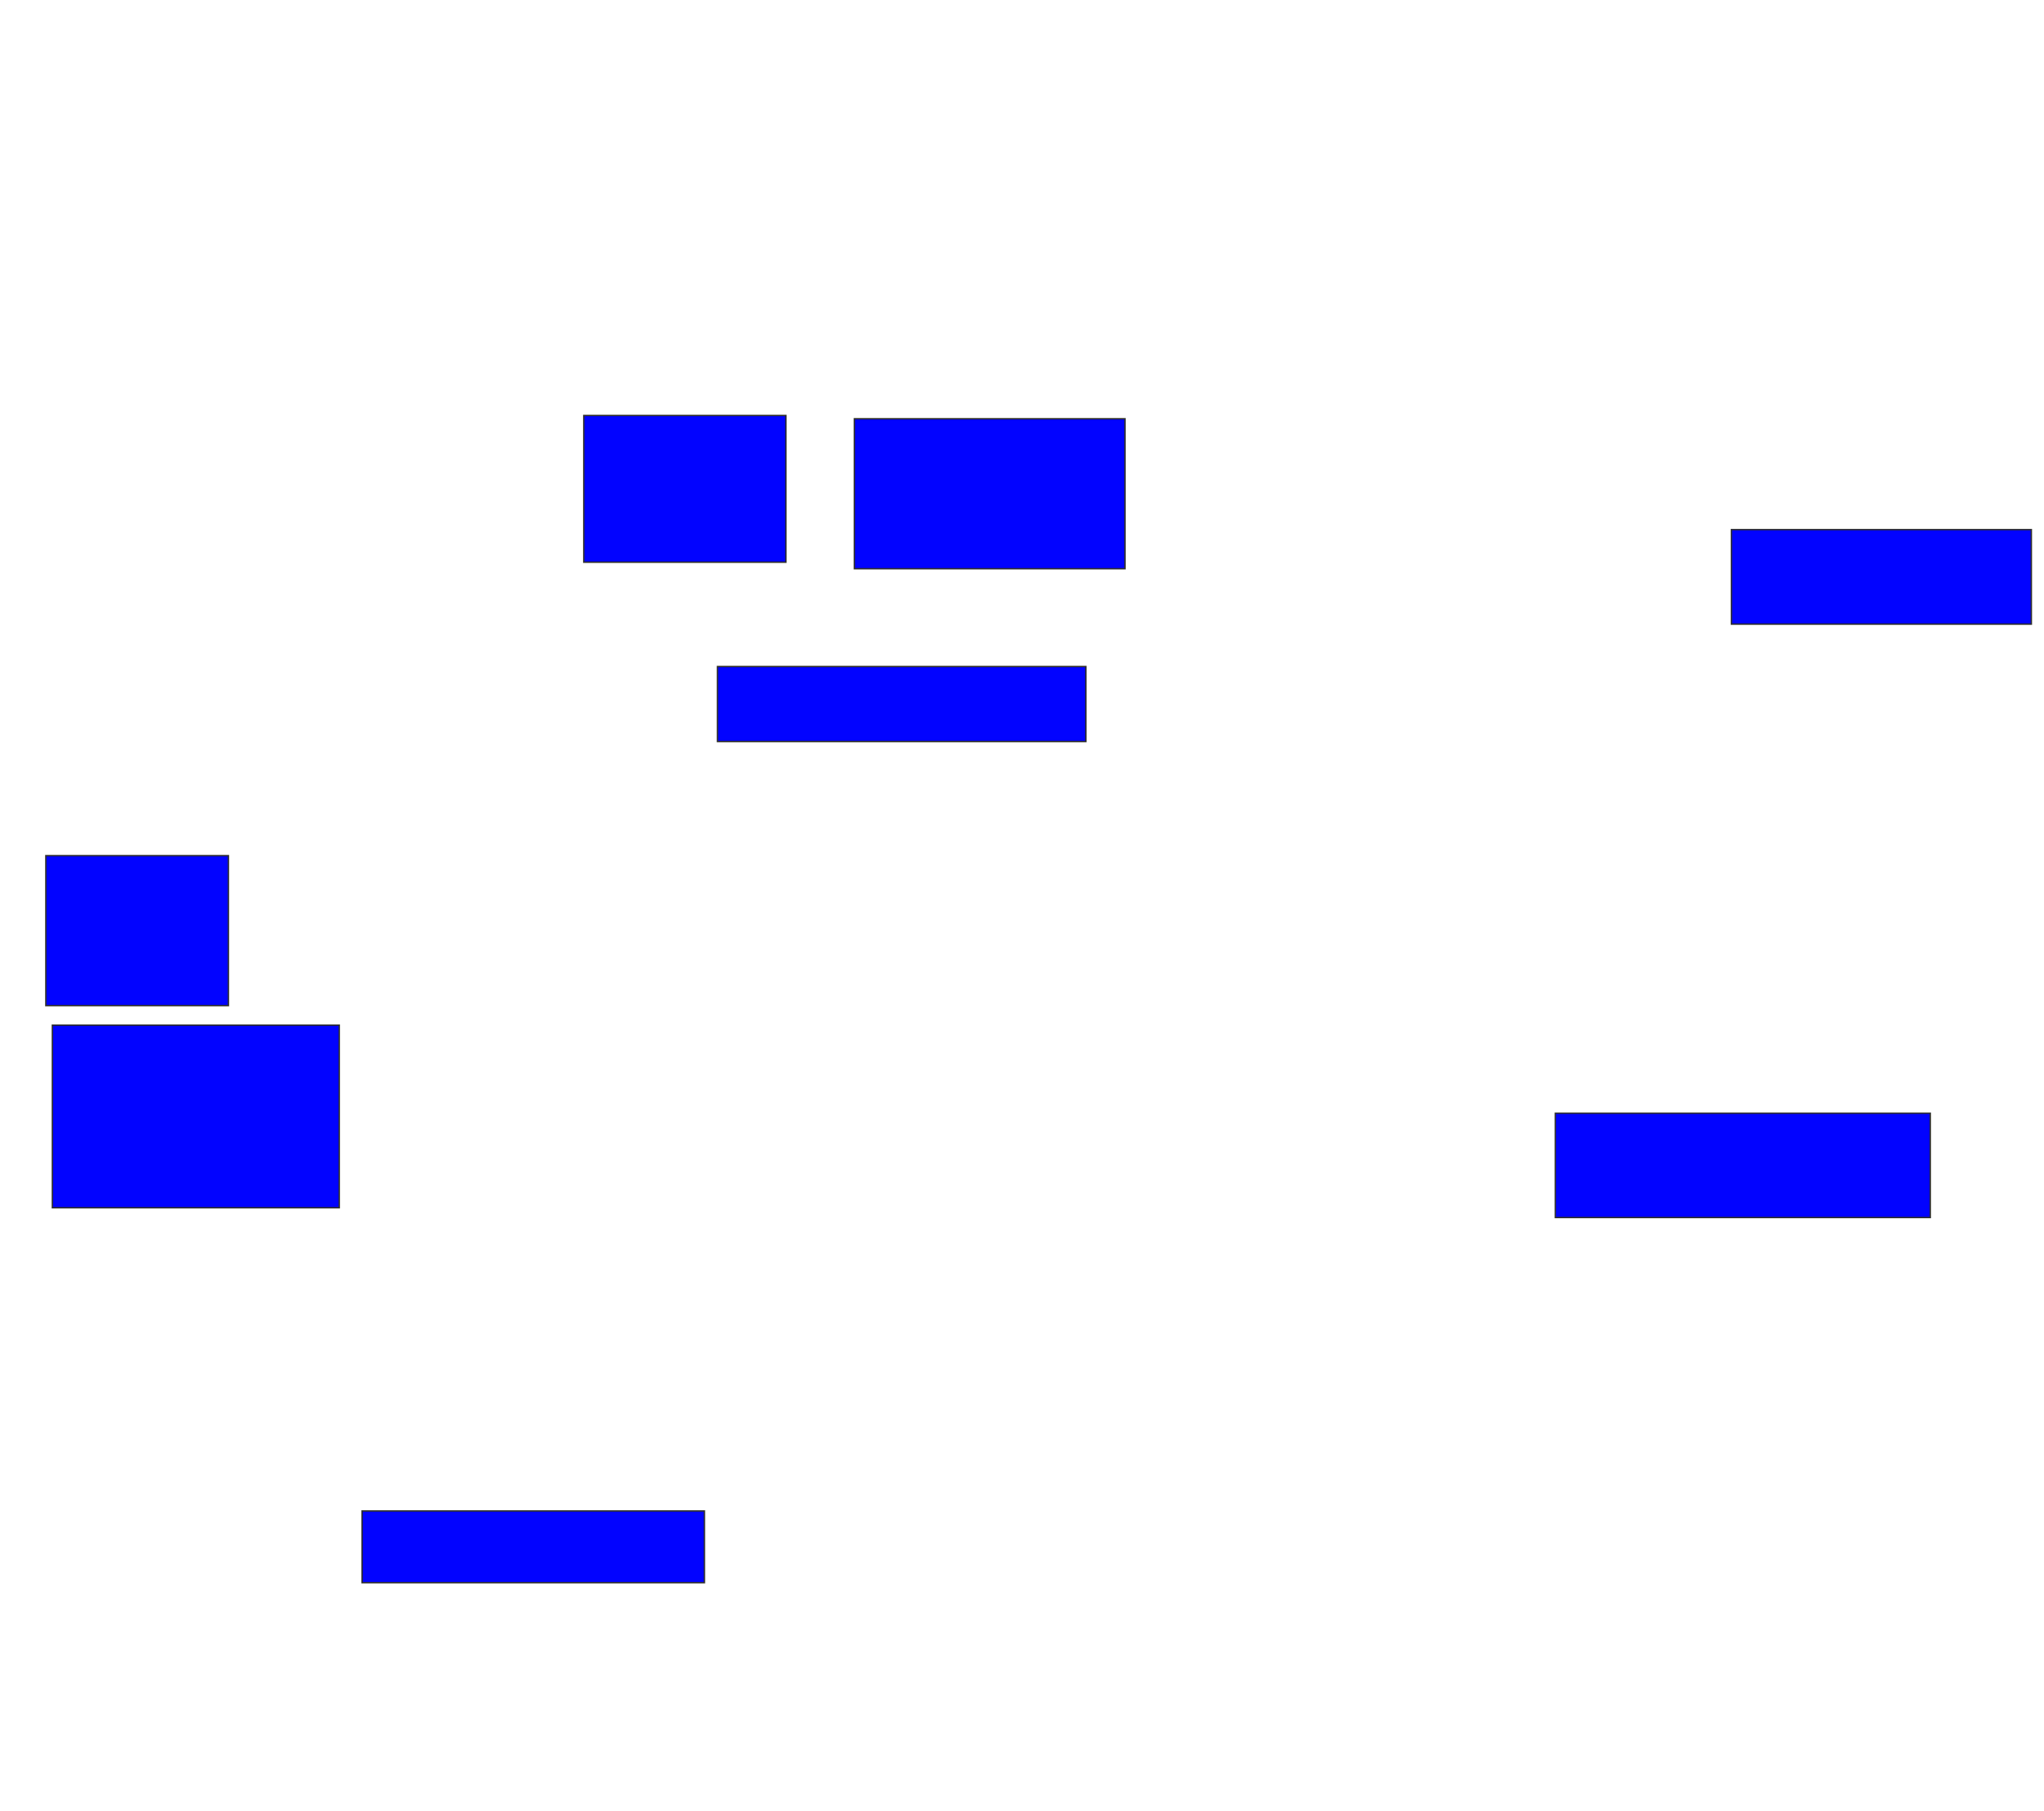 <svg xmlns="http://www.w3.org/2000/svg" width="1458" height="1292">
 <!-- Created with Image Occlusion Enhanced -->
 <g>
  <title>Labels</title>
 </g>
 <g>
  <title>Masks</title>
  <rect id="a53e04e7d6234a53a9818771e6a82886-ao-1" height="104.651" width="144.186" y="296.372" x="416.419" stroke="#2D2D2D" fill="#0203ff"/>
  <rect id="a53e04e7d6234a53a9818771e6a82886-ao-2" height="106.977" width="193.023" y="298.698" x="609.442" stroke="#2D2D2D" fill="#0203ff"/>
  <rect id="a53e04e7d6234a53a9818771e6a82886-ao-3" height="106.977" width="130.233" y="610.326" x="32.698" stroke="#2D2D2D" fill="#0203ff"/>
  <rect id="a53e04e7d6234a53a9818771e6a82886-ao-4" height="130.233" width="204.651" y="731.256" x="37.349" stroke="#2D2D2D" fill="#0203ff"/>
  <rect id="a53e04e7d6234a53a9818771e6a82886-ao-5" height="53.488" width="262.791" y="475.442" x="511.767" stroke="#2D2D2D" fill="#0203ff"/>
  <rect id="a53e04e7d6234a53a9818771e6a82886-ao-6" height="67.442" width="213.953" y="377.767" x="1235.023" stroke="#2D2D2D" fill="#0203ff"/>
  <rect id="a53e04e7d6234a53a9818771e6a82886-ao-7" height="74.419" width="267.442" y="794.047" x="1109.442" stroke="#2D2D2D" fill="#0203ff"/>
  <rect id="a53e04e7d6234a53a9818771e6a82886-ao-8" height="51.163" width="244.186" y="1077.767" x="258.279" stroke="#2D2D2D" fill="#0203ff"/>
  
 </g>
</svg>